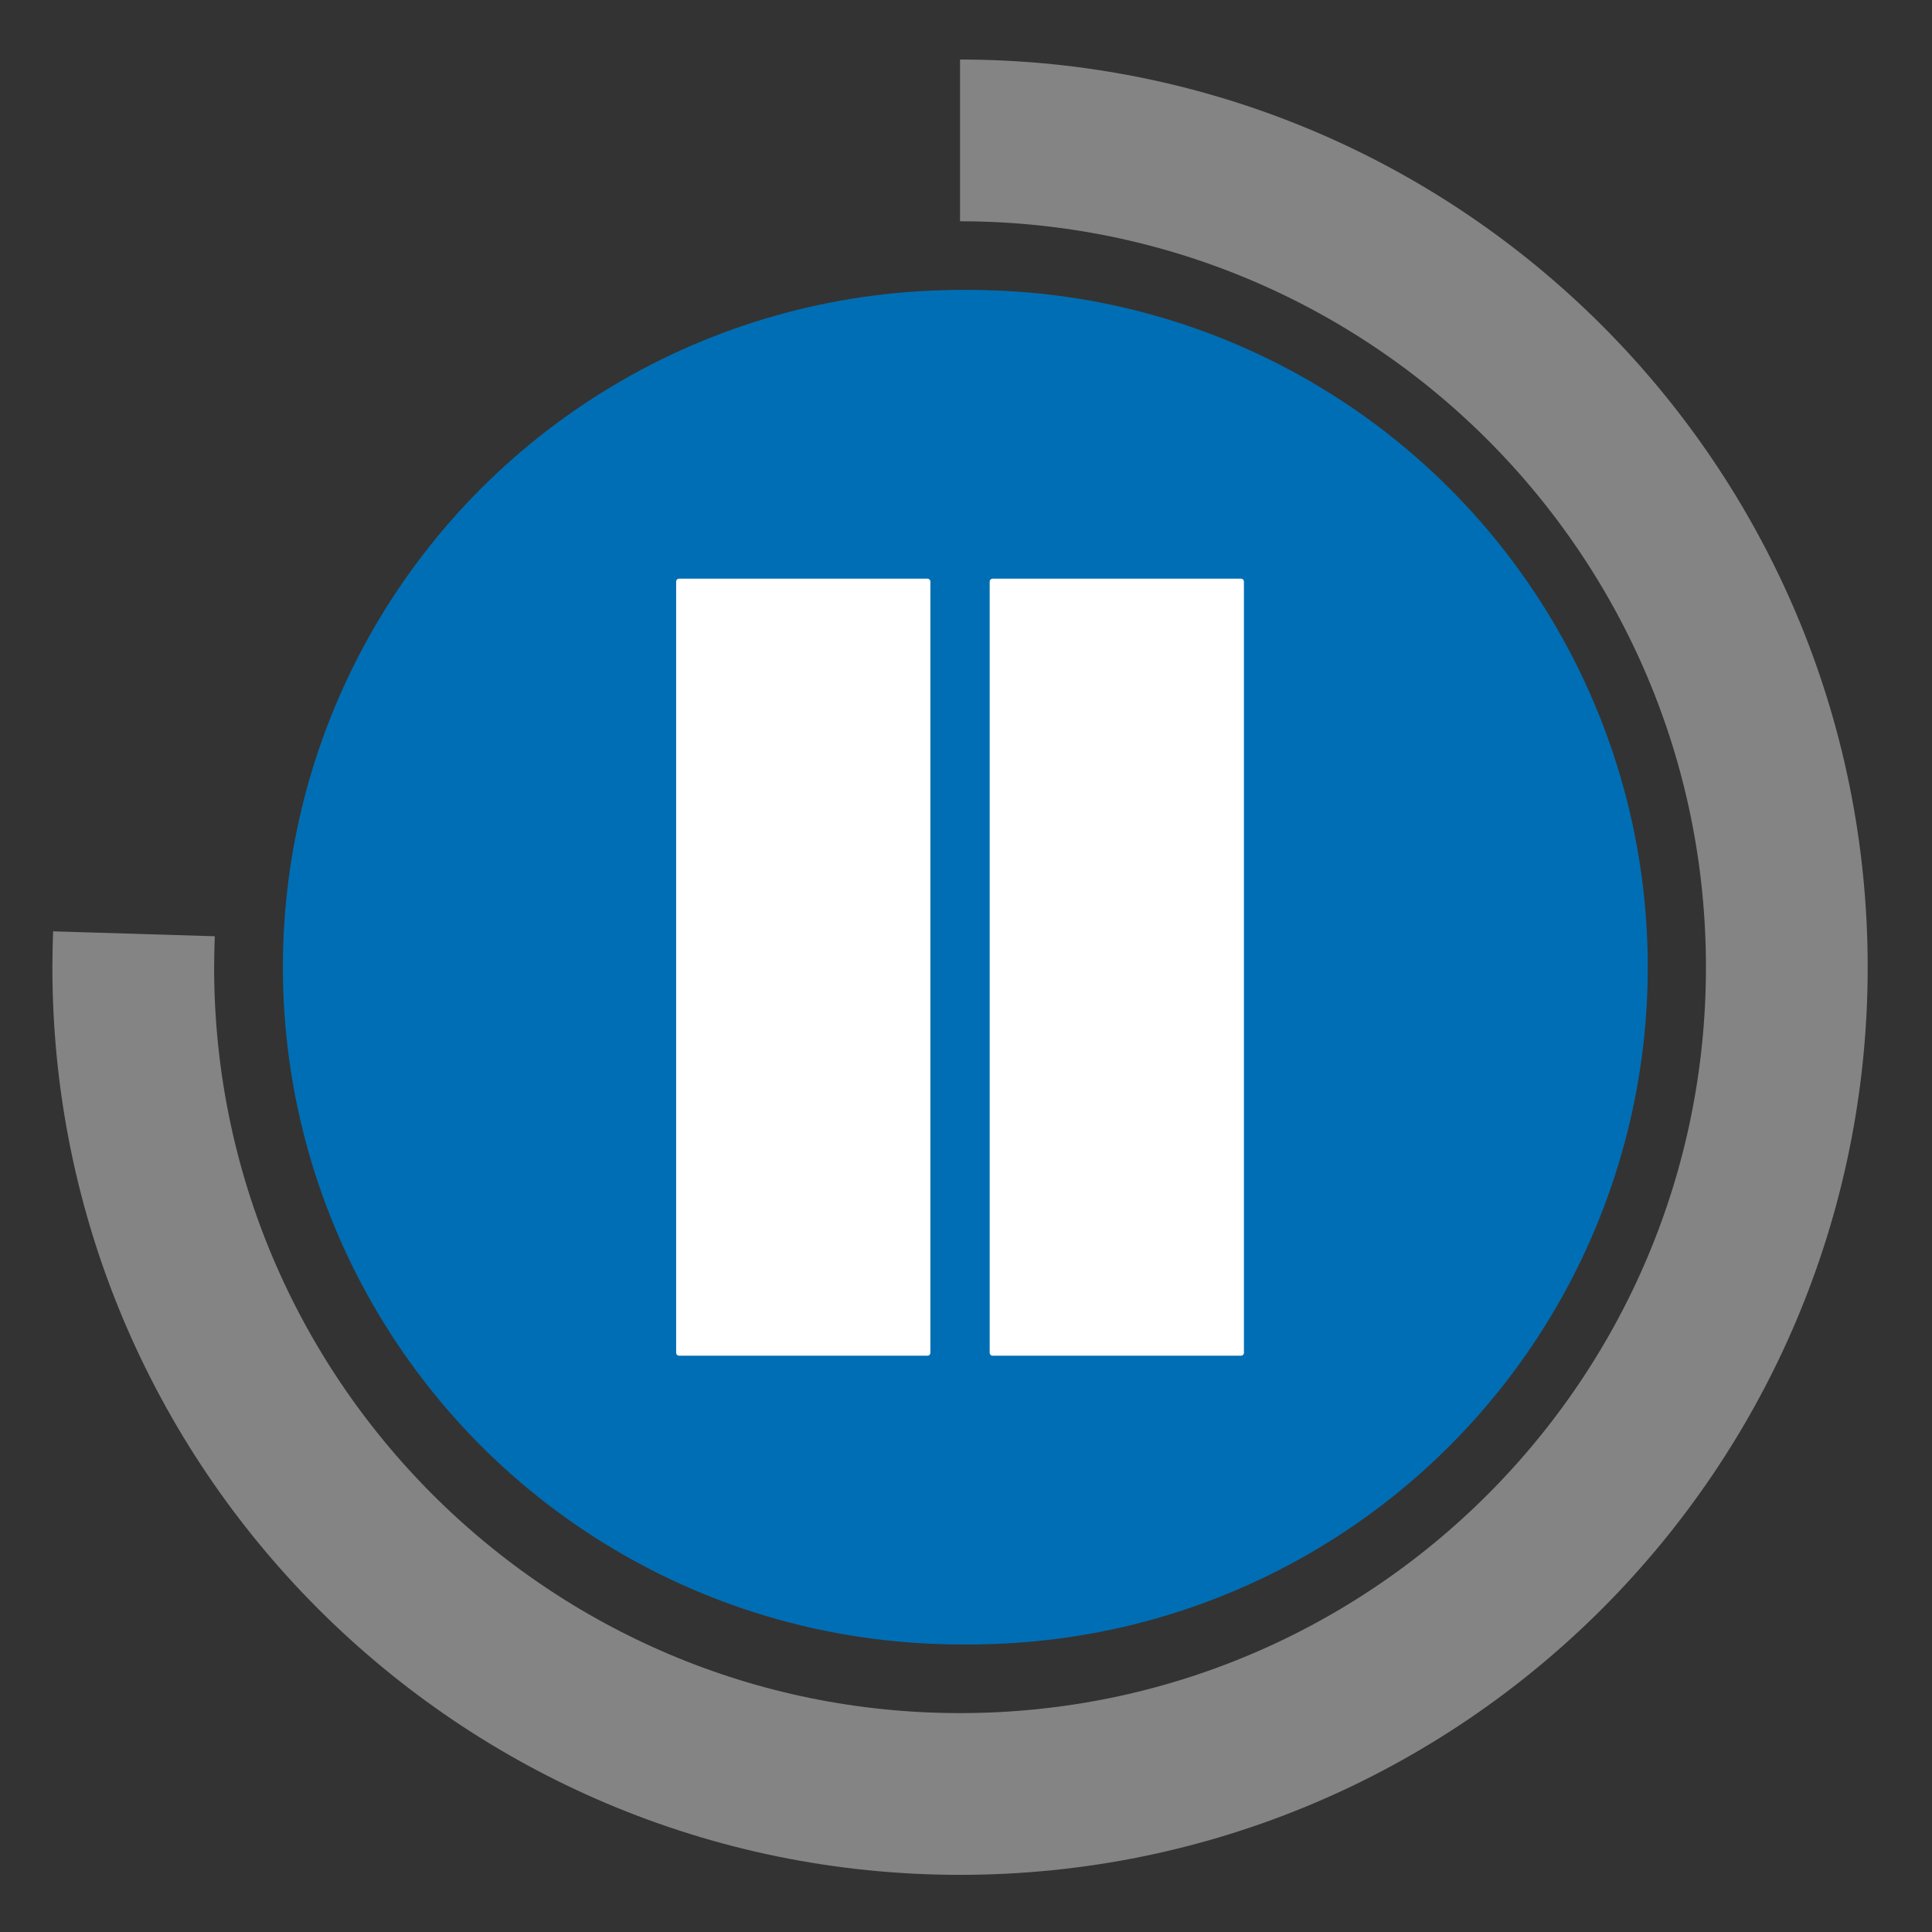<?xml version="1.0" encoding="utf-8"?>
<!-- Generator: Adobe Illustrator 18.0.0, SVG Export Plug-In . SVG Version: 6.00 Build 0)  -->
<!DOCTYPE svg PUBLIC "-//W3C//DTD SVG 1.1//EN" "http://www.w3.org/Graphics/SVG/1.1/DTD/svg11.dtd">
<svg version="1.1" id="Laag_1" xmlns="http://www.w3.org/2000/svg" xmlns:xlink="http://www.w3.org/1999/xlink" x="0px" y="0px"
	 viewBox="0 0 566.9 566.9" enable-background="new 0 0 566.9 566.9" xml:space="preserve">
<rect x="0" y="0" width="566.9" height="566.9" fill="#333333" stroke="none"/>
<circle fill="#006EB4" cx="284.8" cy="283.8" r="198.7"/>
<path fill="#FFFFFF" d="M405.2,292.4c6.5-3.9,6.5-13.3,0-17.2L318.9,224l-85.7-50.9c-6.7-3.9-15.1,0.8-15.1,8.6v102.1v102.1
	c0,7.7,8.4,12.5,15.1,8.6l85.7-50.9L405.2,292.4z"/>
<circle fill="#006EB4" cx="281.7" cy="283.8" r="198.7"/>
<path fill="none" stroke="#848484" stroke-width="47.46" stroke-miterlimit="10" d="M281.7,41.2c134,0,242.6,108.6,242.6,242.6
	S415.7,526.4,281.7,526.4S39.1,417.7,39.1,283.8c0-3.3,0.1-6.5,0.2-9.8"/>
<g>
	<path fill="#FFFFFF" d="M272.2,397.8h-73c-0.4,0-0.8-0.4-0.8-0.8V170.6c0-0.4,0.4-0.8,0.8-0.8h73c0.4,0,0.8,0.4,0.8,0.8V397
		C273,397.4,272.6,397.8,272.2,397.8z"/>
	<path fill="#FFFFFF" d="M364.2,397.8h-73c-0.4,0-0.8-0.4-0.8-0.8V170.6c0-0.4,0.4-0.8,0.8-0.8h73c0.4,0,0.8,0.4,0.8,0.8V397
		C365,397.4,364.6,397.8,364.2,397.8z"/>
</g>
</svg>
